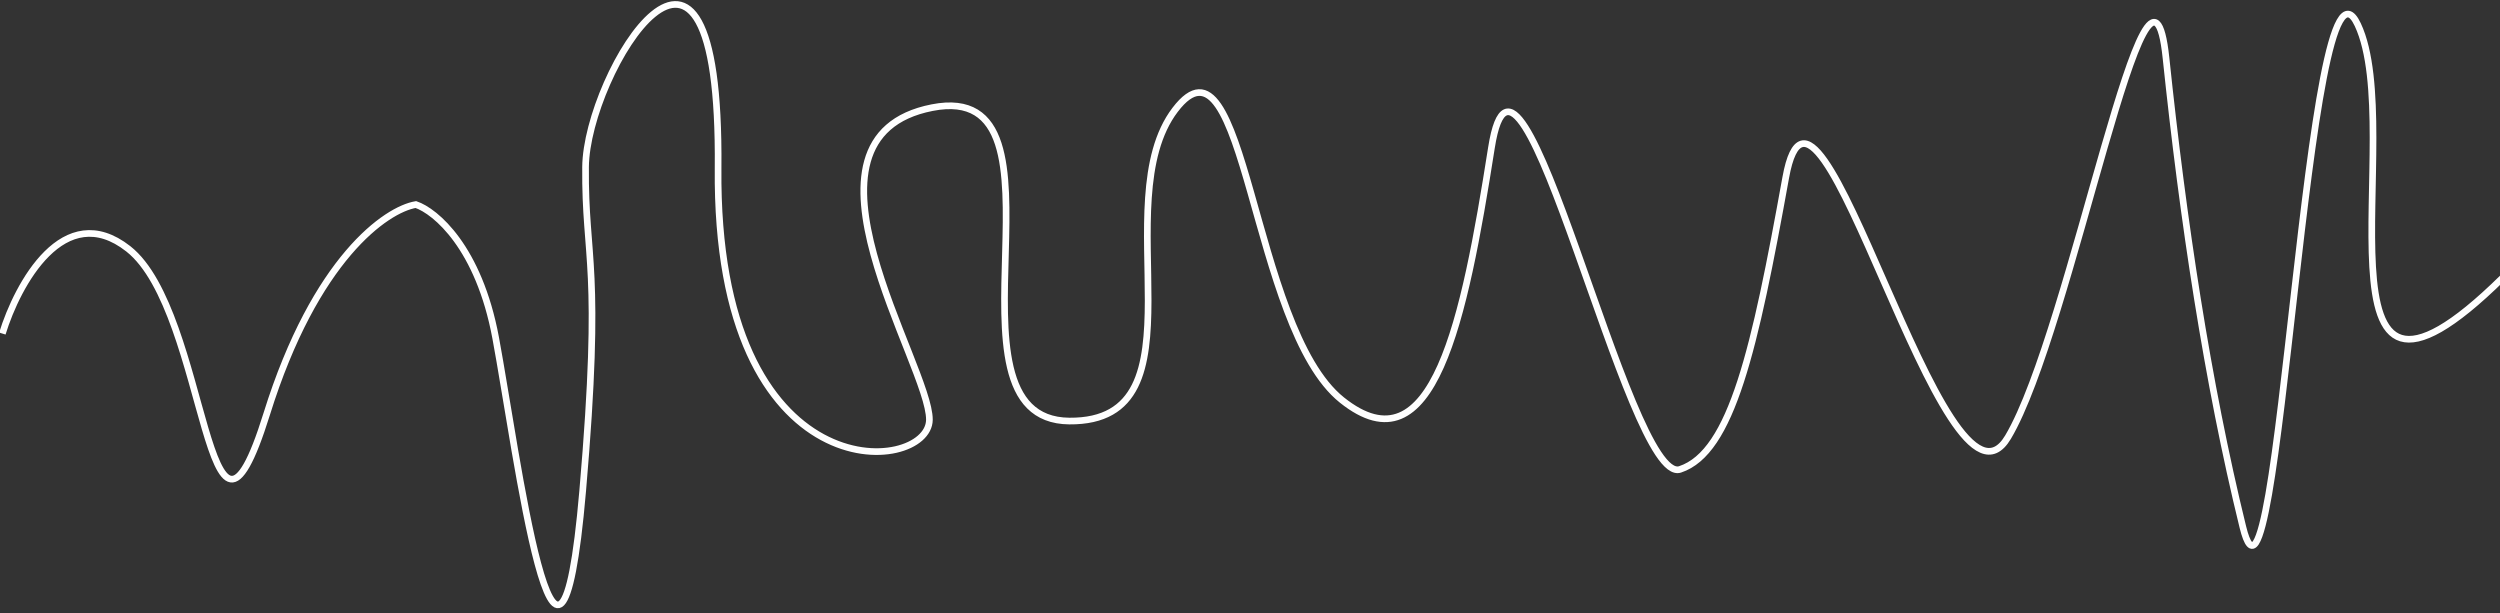 <svg width="375" height="92" viewBox="0 0 375 92" fill="none" xmlns="http://www.w3.org/2000/svg">
<rect x="0" y="0" width="375" height="92" fill="#333333" stroke="none"/>
<path d="M0.354 50.034C2.628 42.639 9.591 29.744 19.244 37.323C31.309 46.795 30.916 91.281 40.01 62.092C47.286 38.742 57.955 31.421 62.379 30.68C65.316 31.681 71.822 37.086 74.352 50.689C77.515 67.693 83.712 116.334 87.403 73.634C90.357 39.474 87.709 39.099 87.834 25.051C87.958 11.003 108.153 -22.068 107.714 25.227C107.258 74.309 139.339 71.167 139.411 62.972C139.484 54.778 116.949 20.632 139.826 16.145C162.702 11.659 139.411 62.972 160.396 63.158C181.38 63.344 165.656 30.423 176.273 16.468C186.889 2.513 187.582 49.057 201.292 60.008C215.001 70.959 219.621 48.17 223.718 22.157C227.814 -3.857 244.254 72.974 252.008 70.408C259.763 67.843 263.214 52.361 267.859 26.645C272.505 0.929 291.673 81.589 301.203 65.576C310.734 49.562 322.356 -15.605 324.902 8.711C327.448 33.026 331.099 57.352 336.429 79.058C341.76 100.765 346.076 -12.468 353.664 3.697C361.253 19.862 344.777 71.815 375.419 41.647" stroke="white"/>
</svg>
